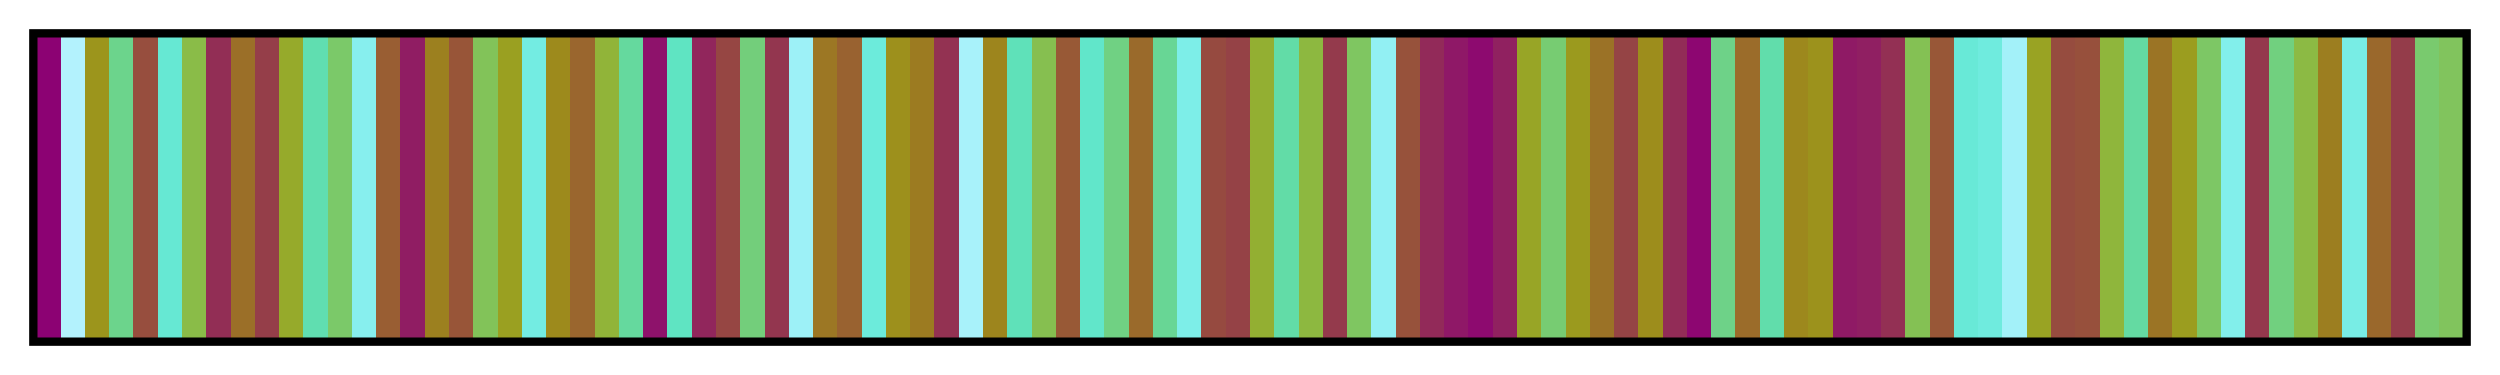 <?xml version="1.0" encoding="UTF-8"?>      
<svg xmlns="http://www.w3.org/2000/svg" version="1.1" width="300px" height="45px" viewBox="0 0 300 45">      
  <g>      
    <defs>      
      <linearGradient id="hawaiiS" gradientUnits="objectBoundingBox" spreadMethod="pad" x1="0%" x2="100%" y1="0%" y2="0%">      
        <stop offset="0.00%" stop-color="rgb(140, 2, 115)" stop-opacity="1"/>      
        <stop offset="1.00%" stop-color="rgb(140, 2, 115)" stop-opacity="1"/>      
        <stop offset="1.00%" stop-color="rgb(179, 242, 253)" stop-opacity="1"/>      
        <stop offset="2.00%" stop-color="rgb(179, 242, 253)" stop-opacity="1"/>      
        <stop offset="2.00%" stop-color="rgb(156, 149, 28)" stop-opacity="1"/>      
        <stop offset="3.00%" stop-color="rgb(156, 149, 28)" stop-opacity="1"/>      
        <stop offset="3.00%" stop-color="rgb(108, 212, 140)" stop-opacity="1"/>      
        <stop offset="4.00%" stop-color="rgb(108, 212, 140)" stop-opacity="1"/>      
        <stop offset="4.00%" stop-color="rgb(151, 78, 62)" stop-opacity="1"/>      
        <stop offset="5.00%" stop-color="rgb(151, 78, 62)" stop-opacity="1"/>      
        <stop offset="5.00%" stop-color="rgb(102, 232, 211)" stop-opacity="1"/>      
        <stop offset="6.00%" stop-color="rgb(102, 232, 211)" stop-opacity="1"/>      
        <stop offset="6.00%" stop-color="rgb(138, 188, 72)" stop-opacity="1"/>      
        <stop offset="7.00%" stop-color="rgb(138, 188, 72)" stop-opacity="1"/>      
        <stop offset="7.00%" stop-color="rgb(146, 46, 85)" stop-opacity="1"/>      
        <stop offset="8.00%" stop-color="rgb(146, 46, 85)" stop-opacity="1"/>      
        <stop offset="8.00%" stop-color="rgb(155, 111, 40)" stop-opacity="1"/>      
        <stop offset="9.00%" stop-color="rgb(155, 111, 40)" stop-opacity="1"/>      
        <stop offset="9.00%" stop-color="rgb(149, 62, 73)" stop-opacity="1"/>      
        <stop offset="10.00%" stop-color="rgb(149, 62, 73)" stop-opacity="1"/>      
        <stop offset="10.00%" stop-color="rgb(150, 170, 43)" stop-opacity="1"/>      
        <stop offset="11.00%" stop-color="rgb(150, 170, 43)" stop-opacity="1"/>      
        <stop offset="11.00%" stop-color="rgb(96, 222, 176)" stop-opacity="1"/>      
        <stop offset="12.00%" stop-color="rgb(96, 222, 176)" stop-opacity="1"/>      
        <stop offset="12.00%" stop-color="rgb(123, 201, 105)" stop-opacity="1"/>      
        <stop offset="13.00%" stop-color="rgb(123, 201, 105)" stop-opacity="1"/>      
        <stop offset="13.00%" stop-color="rgb(135, 239, 238)" stop-opacity="1"/>      
        <stop offset="14.00%" stop-color="rgb(135, 239, 238)" stop-opacity="1"/>      
        <stop offset="14.00%" stop-color="rgb(153, 94, 51)" stop-opacity="1"/>      
        <stop offset="15.00%" stop-color="rgb(153, 94, 51)" stop-opacity="1"/>      
        <stop offset="15.00%" stop-color="rgb(144, 29, 99)" stop-opacity="1"/>      
        <stop offset="16.00%" stop-color="rgb(144, 29, 99)" stop-opacity="1"/>      
        <stop offset="16.00%" stop-color="rgb(156, 128, 31)" stop-opacity="1"/>      
        <stop offset="17.00%" stop-color="rgb(156, 128, 31)" stop-opacity="1"/>      
        <stop offset="17.00%" stop-color="rgb(152, 85, 56)" stop-opacity="1"/>      
        <stop offset="18.00%" stop-color="rgb(152, 85, 56)" stop-opacity="1"/>      
        <stop offset="18.00%" stop-color="rgb(130, 195, 89)" stop-opacity="1"/>      
        <stop offset="19.00%" stop-color="rgb(130, 195, 89)" stop-opacity="1"/>      
        <stop offset="19.00%" stop-color="rgb(154, 160, 33)" stop-opacity="1"/>      
        <stop offset="20.00%" stop-color="rgb(154, 160, 33)" stop-opacity="1"/>      
        <stop offset="20.00%" stop-color="rgb(115, 236, 226)" stop-opacity="1"/>      
        <stop offset="21.00%" stop-color="rgb(115, 236, 226)" stop-opacity="1"/>      
        <stop offset="21.00%" stop-color="rgb(157, 138, 28)" stop-opacity="1"/>      
        <stop offset="22.00%" stop-color="rgb(157, 138, 28)" stop-opacity="1"/>      
        <stop offset="22.00%" stop-color="rgb(154, 102, 46)" stop-opacity="1"/>      
        <stop offset="23.00%" stop-color="rgb(154, 102, 46)" stop-opacity="1"/>      
        <stop offset="23.00%" stop-color="rgb(145, 180, 57)" stop-opacity="1"/>      
        <stop offset="24.00%" stop-color="rgb(145, 180, 57)" stop-opacity="1"/>      
        <stop offset="24.00%" stop-color="rgb(101, 217, 158)" stop-opacity="1"/>      
        <stop offset="25.00%" stop-color="rgb(101, 217, 158)" stop-opacity="1"/>      
        <stop offset="25.00%" stop-color="rgb(142, 18, 107)" stop-opacity="1"/>      
        <stop offset="26.00%" stop-color="rgb(142, 18, 107)" stop-opacity="1"/>      
        <stop offset="26.00%" stop-color="rgb(95, 228, 194)" stop-opacity="1"/>      
        <stop offset="27.00%" stop-color="rgb(95, 228, 194)" stop-opacity="1"/>      
        <stop offset="27.00%" stop-color="rgb(145, 38, 92)" stop-opacity="1"/>      
        <stop offset="28.00%" stop-color="rgb(145, 38, 92)" stop-opacity="1"/>      
        <stop offset="28.00%" stop-color="rgb(150, 70, 67)" stop-opacity="1"/>      
        <stop offset="29.00%" stop-color="rgb(150, 70, 67)" stop-opacity="1"/>      
        <stop offset="29.00%" stop-color="rgb(115, 206, 123)" stop-opacity="1"/>      
        <stop offset="30.00%" stop-color="rgb(115, 206, 123)" stop-opacity="1"/>      
        <stop offset="30.00%" stop-color="rgb(147, 54, 79)" stop-opacity="1"/>      
        <stop offset="31.00%" stop-color="rgb(147, 54, 79)" stop-opacity="1"/>      
        <stop offset="31.00%" stop-color="rgb(157, 241, 247)" stop-opacity="1"/>      
        <stop offset="32.00%" stop-color="rgb(157, 241, 247)" stop-opacity="1"/>      
        <stop offset="32.00%" stop-color="rgb(156, 119, 36)" stop-opacity="1"/>      
        <stop offset="33.00%" stop-color="rgb(156, 119, 36)" stop-opacity="1"/>      
        <stop offset="33.00%" stop-color="rgb(153, 98, 48)" stop-opacity="1"/>      
        <stop offset="34.00%" stop-color="rgb(153, 98, 48)" stop-opacity="1"/>      
        <stop offset="34.00%" stop-color="rgb(108, 235, 219)" stop-opacity="1"/>      
        <stop offset="35.00%" stop-color="rgb(108, 235, 219)" stop-opacity="1"/>      
        <stop offset="35.00%" stop-color="rgb(157, 144, 28)" stop-opacity="1"/>      
        <stop offset="36.00%" stop-color="rgb(157, 144, 28)" stop-opacity="1"/>      
        <stop offset="36.00%" stop-color="rgb(156, 123, 33)" stop-opacity="1"/>      
        <stop offset="37.00%" stop-color="rgb(156, 123, 33)" stop-opacity="1"/>      
        <stop offset="37.00%" stop-color="rgb(147, 50, 82)" stop-opacity="1"/>      
        <stop offset="38.00%" stop-color="rgb(147, 50, 82)" stop-opacity="1"/>      
        <stop offset="38.00%" stop-color="rgb(168, 242, 250)" stop-opacity="1"/>      
        <stop offset="39.00%" stop-color="rgb(168, 242, 250)" stop-opacity="1"/>      
        <stop offset="39.00%" stop-color="rgb(157, 133, 29)" stop-opacity="1"/>      
        <stop offset="40.00%" stop-color="rgb(157, 133, 29)" stop-opacity="1"/>      
        <stop offset="40.00%" stop-color="rgb(95, 225, 185)" stop-opacity="1"/>      
        <stop offset="41.00%" stop-color="rgb(95, 225, 185)" stop-opacity="1"/>      
        <stop offset="41.00%" stop-color="rgb(134, 191, 80)" stop-opacity="1"/>      
        <stop offset="42.00%" stop-color="rgb(134, 191, 80)" stop-opacity="1"/>      
        <stop offset="42.00%" stop-color="rgb(152, 89, 54)" stop-opacity="1"/>      
        <stop offset="43.00%" stop-color="rgb(152, 89, 54)" stop-opacity="1"/>      
        <stop offset="43.00%" stop-color="rgb(97, 230, 202)" stop-opacity="1"/>      
        <stop offset="44.00%" stop-color="rgb(97, 230, 202)" stop-opacity="1"/>      
        <stop offset="44.00%" stop-color="rgb(112, 209, 131)" stop-opacity="1"/>      
        <stop offset="45.00%" stop-color="rgb(112, 209, 131)" stop-opacity="1"/>      
        <stop offset="45.00%" stop-color="rgb(154, 106, 43)" stop-opacity="1"/>      
        <stop offset="46.00%" stop-color="rgb(154, 106, 43)" stop-opacity="1"/>      
        <stop offset="46.00%" stop-color="rgb(104, 214, 149)" stop-opacity="1"/>      
        <stop offset="47.00%" stop-color="rgb(104, 214, 149)" stop-opacity="1"/>      
        <stop offset="47.00%" stop-color="rgb(125, 238, 232)" stop-opacity="1"/>      
        <stop offset="48.00%" stop-color="rgb(125, 238, 232)" stop-opacity="1"/>      
        <stop offset="48.00%" stop-color="rgb(150, 74, 64)" stop-opacity="1"/>      
        <stop offset="49.00%" stop-color="rgb(150, 74, 64)" stop-opacity="1"/>      
        <stop offset="49.00%" stop-color="rgb(149, 66, 70)" stop-opacity="1"/>      
        <stop offset="50.00%" stop-color="rgb(149, 66, 70)" stop-opacity="1"/>      
        <stop offset="50.00%" stop-color="rgb(147, 175, 50)" stop-opacity="1"/>      
        <stop offset="51.00%" stop-color="rgb(147, 175, 50)" stop-opacity="1"/>      
        <stop offset="51.00%" stop-color="rgb(98, 220, 167)" stop-opacity="1"/>      
        <stop offset="52.00%" stop-color="rgb(98, 220, 167)" stop-opacity="1"/>      
        <stop offset="52.00%" stop-color="rgb(141, 184, 64)" stop-opacity="1"/>      
        <stop offset="53.00%" stop-color="rgb(141, 184, 64)" stop-opacity="1"/>      
        <stop offset="53.00%" stop-color="rgb(148, 58, 76)" stop-opacity="1"/>      
        <stop offset="54.00%" stop-color="rgb(148, 58, 76)" stop-opacity="1"/>      
        <stop offset="54.00%" stop-color="rgb(127, 198, 97)" stop-opacity="1"/>      
        <stop offset="55.00%" stop-color="rgb(127, 198, 97)" stop-opacity="1"/>      
        <stop offset="55.00%" stop-color="rgb(146, 240, 243)" stop-opacity="1"/>      
        <stop offset="56.00%" stop-color="rgb(146, 240, 243)" stop-opacity="1"/>      
        <stop offset="56.00%" stop-color="rgb(151, 82, 59)" stop-opacity="1"/>      
        <stop offset="57.00%" stop-color="rgb(151, 82, 59)" stop-opacity="1"/>      
        <stop offset="57.00%" stop-color="rgb(146, 42, 89)" stop-opacity="1"/>      
        <stop offset="58.00%" stop-color="rgb(146, 42, 89)" stop-opacity="1"/>      
        <stop offset="58.00%" stop-color="rgb(143, 24, 103)" stop-opacity="1"/>      
        <stop offset="59.00%" stop-color="rgb(143, 24, 103)" stop-opacity="1"/>      
        <stop offset="59.00%" stop-color="rgb(141, 10, 111)" stop-opacity="1"/>      
        <stop offset="60.00%" stop-color="rgb(141, 10, 111)" stop-opacity="1"/>      
        <stop offset="60.00%" stop-color="rgb(144, 33, 96)" stop-opacity="1"/>      
        <stop offset="61.00%" stop-color="rgb(144, 33, 96)" stop-opacity="1"/>      
        <stop offset="61.00%" stop-color="rgb(152, 165, 38)" stop-opacity="1"/>      
        <stop offset="62.00%" stop-color="rgb(152, 165, 38)" stop-opacity="1"/>      
        <stop offset="62.00%" stop-color="rgb(119, 204, 114)" stop-opacity="1"/>      
        <stop offset="63.00%" stop-color="rgb(119, 204, 114)" stop-opacity="1"/>      
        <stop offset="63.00%" stop-color="rgb(155, 154, 30)" stop-opacity="1"/>      
        <stop offset="64.00%" stop-color="rgb(155, 154, 30)" stop-opacity="1"/>      
        <stop offset="64.00%" stop-color="rgb(155, 114, 38)" stop-opacity="1"/>      
        <stop offset="65.00%" stop-color="rgb(155, 114, 38)" stop-opacity="1"/>      
        <stop offset="65.00%" stop-color="rgb(149, 68, 69)" stop-opacity="1"/>      
        <stop offset="66.00%" stop-color="rgb(149, 68, 69)" stop-opacity="1"/>      
        <stop offset="66.00%" stop-color="rgb(157, 141, 28)" stop-opacity="1"/>      
        <stop offset="67.00%" stop-color="rgb(157, 141, 28)" stop-opacity="1"/>      
        <stop offset="67.00%" stop-color="rgb(146, 44, 87)" stop-opacity="1"/>      
        <stop offset="68.00%" stop-color="rgb(146, 44, 87)" stop-opacity="1"/>      
        <stop offset="68.00%" stop-color="rgb(141, 6, 113)" stop-opacity="1"/>      
        <stop offset="69.00%" stop-color="rgb(141, 6, 113)" stop-opacity="1"/>      
        <stop offset="69.00%" stop-color="rgb(110, 210, 136)" stop-opacity="1"/>      
        <stop offset="70.00%" stop-color="rgb(110, 210, 136)" stop-opacity="1"/>      
        <stop offset="70.00%" stop-color="rgb(155, 108, 42)" stop-opacity="1"/>      
        <stop offset="71.00%" stop-color="rgb(155, 108, 42)" stop-opacity="1"/>      
        <stop offset="71.00%" stop-color="rgb(97, 221, 171)" stop-opacity="1"/>      
        <stop offset="72.00%" stop-color="rgb(97, 221, 171)" stop-opacity="1"/>      
        <stop offset="72.00%" stop-color="rgb(157, 136, 29)" stop-opacity="1"/>      
        <stop offset="73.00%" stop-color="rgb(157, 136, 29)" stop-opacity="1"/>      
        <stop offset="73.00%" stop-color="rgb(156, 146, 28)" stop-opacity="1"/>      
        <stop offset="74.00%" stop-color="rgb(156, 146, 28)" stop-opacity="1"/>      
        <stop offset="74.00%" stop-color="rgb(143, 26, 101)" stop-opacity="1"/>      
        <stop offset="75.00%" stop-color="rgb(143, 26, 101)" stop-opacity="1"/>      
        <stop offset="75.00%" stop-color="rgb(144, 31, 98)" stop-opacity="1"/>      
        <stop offset="76.00%" stop-color="rgb(144, 31, 98)" stop-opacity="1"/>      
        <stop offset="76.00%" stop-color="rgb(147, 48, 84)" stop-opacity="1"/>      
        <stop offset="77.00%" stop-color="rgb(147, 48, 84)" stop-opacity="1"/>      
        <stop offset="77.00%" stop-color="rgb(132, 193, 84)" stop-opacity="1"/>      
        <stop offset="78.00%" stop-color="rgb(132, 193, 84)" stop-opacity="1"/>      
        <stop offset="78.00%" stop-color="rgb(152, 87, 55)" stop-opacity="1"/>      
        <stop offset="79.00%" stop-color="rgb(152, 87, 55)" stop-opacity="1"/>      
        <stop offset="79.00%" stop-color="rgb(104, 233, 215)" stop-opacity="1"/>      
        <stop offset="80.00%" stop-color="rgb(104, 233, 215)" stop-opacity="1"/>      
        <stop offset="80.00%" stop-color="rgb(111, 235, 222)" stop-opacity="1"/>      
        <stop offset="81.00%" stop-color="rgb(111, 235, 222)" stop-opacity="1"/>      
        <stop offset="81.00%" stop-color="rgb(163, 241, 249)" stop-opacity="1"/>      
        <stop offset="82.00%" stop-color="rgb(163, 241, 249)" stop-opacity="1"/>      
        <stop offset="82.00%" stop-color="rgb(153, 163, 35)" stop-opacity="1"/>      
        <stop offset="83.00%" stop-color="rgb(153, 163, 35)" stop-opacity="1"/>      
        <stop offset="83.00%" stop-color="rgb(150, 76, 63)" stop-opacity="1"/>      
        <stop offset="84.00%" stop-color="rgb(150, 76, 63)" stop-opacity="1"/>      
        <stop offset="84.00%" stop-color="rgb(151, 80, 60)" stop-opacity="1"/>      
        <stop offset="85.00%" stop-color="rgb(151, 80, 60)" stop-opacity="1"/>      
        <stop offset="85.00%" stop-color="rgb(143, 182, 60)" stop-opacity="1"/>      
        <stop offset="86.00%" stop-color="rgb(143, 182, 60)" stop-opacity="1"/>      
        <stop offset="86.00%" stop-color="rgb(100, 218, 162)" stop-opacity="1"/>      
        <stop offset="87.00%" stop-color="rgb(100, 218, 162)" stop-opacity="1"/>      
        <stop offset="87.00%" stop-color="rgb(155, 116, 37)" stop-opacity="1"/>      
        <stop offset="88.00%" stop-color="rgb(155, 116, 37)" stop-opacity="1"/>      
        <stop offset="88.00%" stop-color="rgb(155, 157, 31)" stop-opacity="1"/>      
        <stop offset="89.00%" stop-color="rgb(155, 157, 31)" stop-opacity="1"/>      
        <stop offset="89.00%" stop-color="rgb(125, 199, 101)" stop-opacity="1"/>      
        <stop offset="90.00%" stop-color="rgb(125, 199, 101)" stop-opacity="1"/>      
        <stop offset="90.00%" stop-color="rgb(130, 239, 235)" stop-opacity="1"/>      
        <stop offset="91.00%" stop-color="rgb(130, 239, 235)" stop-opacity="1"/>      
        <stop offset="91.00%" stop-color="rgb(148, 56, 77)" stop-opacity="1"/>      
        <stop offset="92.00%" stop-color="rgb(148, 56, 77)" stop-opacity="1"/>      
        <stop offset="92.00%" stop-color="rgb(113, 208, 127)" stop-opacity="1"/>      
        <stop offset="93.00%" stop-color="rgb(113, 208, 127)" stop-opacity="1"/>      
        <stop offset="93.00%" stop-color="rgb(140, 186, 68)" stop-opacity="1"/>      
        <stop offset="94.00%" stop-color="rgb(140, 186, 68)" stop-opacity="1"/>      
        <stop offset="94.00%" stop-color="rgb(156, 126, 32)" stop-opacity="1"/>      
        <stop offset="95.00%" stop-color="rgb(156, 126, 32)" stop-opacity="1"/>      
        <stop offset="95.00%" stop-color="rgb(120, 237, 229)" stop-opacity="1"/>      
        <stop offset="96.00%" stop-color="rgb(120, 237, 229)" stop-opacity="1"/>      
        <stop offset="96.00%" stop-color="rgb(154, 104, 44)" stop-opacity="1"/>      
        <stop offset="97.00%" stop-color="rgb(154, 104, 44)" stop-opacity="1"/>      
        <stop offset="97.00%" stop-color="rgb(148, 60, 74)" stop-opacity="1"/>      
        <stop offset="98.00%" stop-color="rgb(148, 60, 74)" stop-opacity="1"/>      
        <stop offset="98.00%" stop-color="rgb(121, 202, 110)" stop-opacity="1"/>      
        <stop offset="99.00%" stop-color="rgb(121, 202, 110)" stop-opacity="1"/>      
        <stop offset="99.00%" stop-color="rgb(129, 196, 93)" stop-opacity="1"/>      
        <stop offset="100.00%" stop-color="rgb(129, 196, 93)" stop-opacity="1"/>      
      </linearGradient>      
    </defs>      
    <rect fill="url(#hawaiiS)" x="4" y="4" width="292" height="37" stroke="black" stroke-width="1"/>      
  </g>      
        
</svg>      
      
